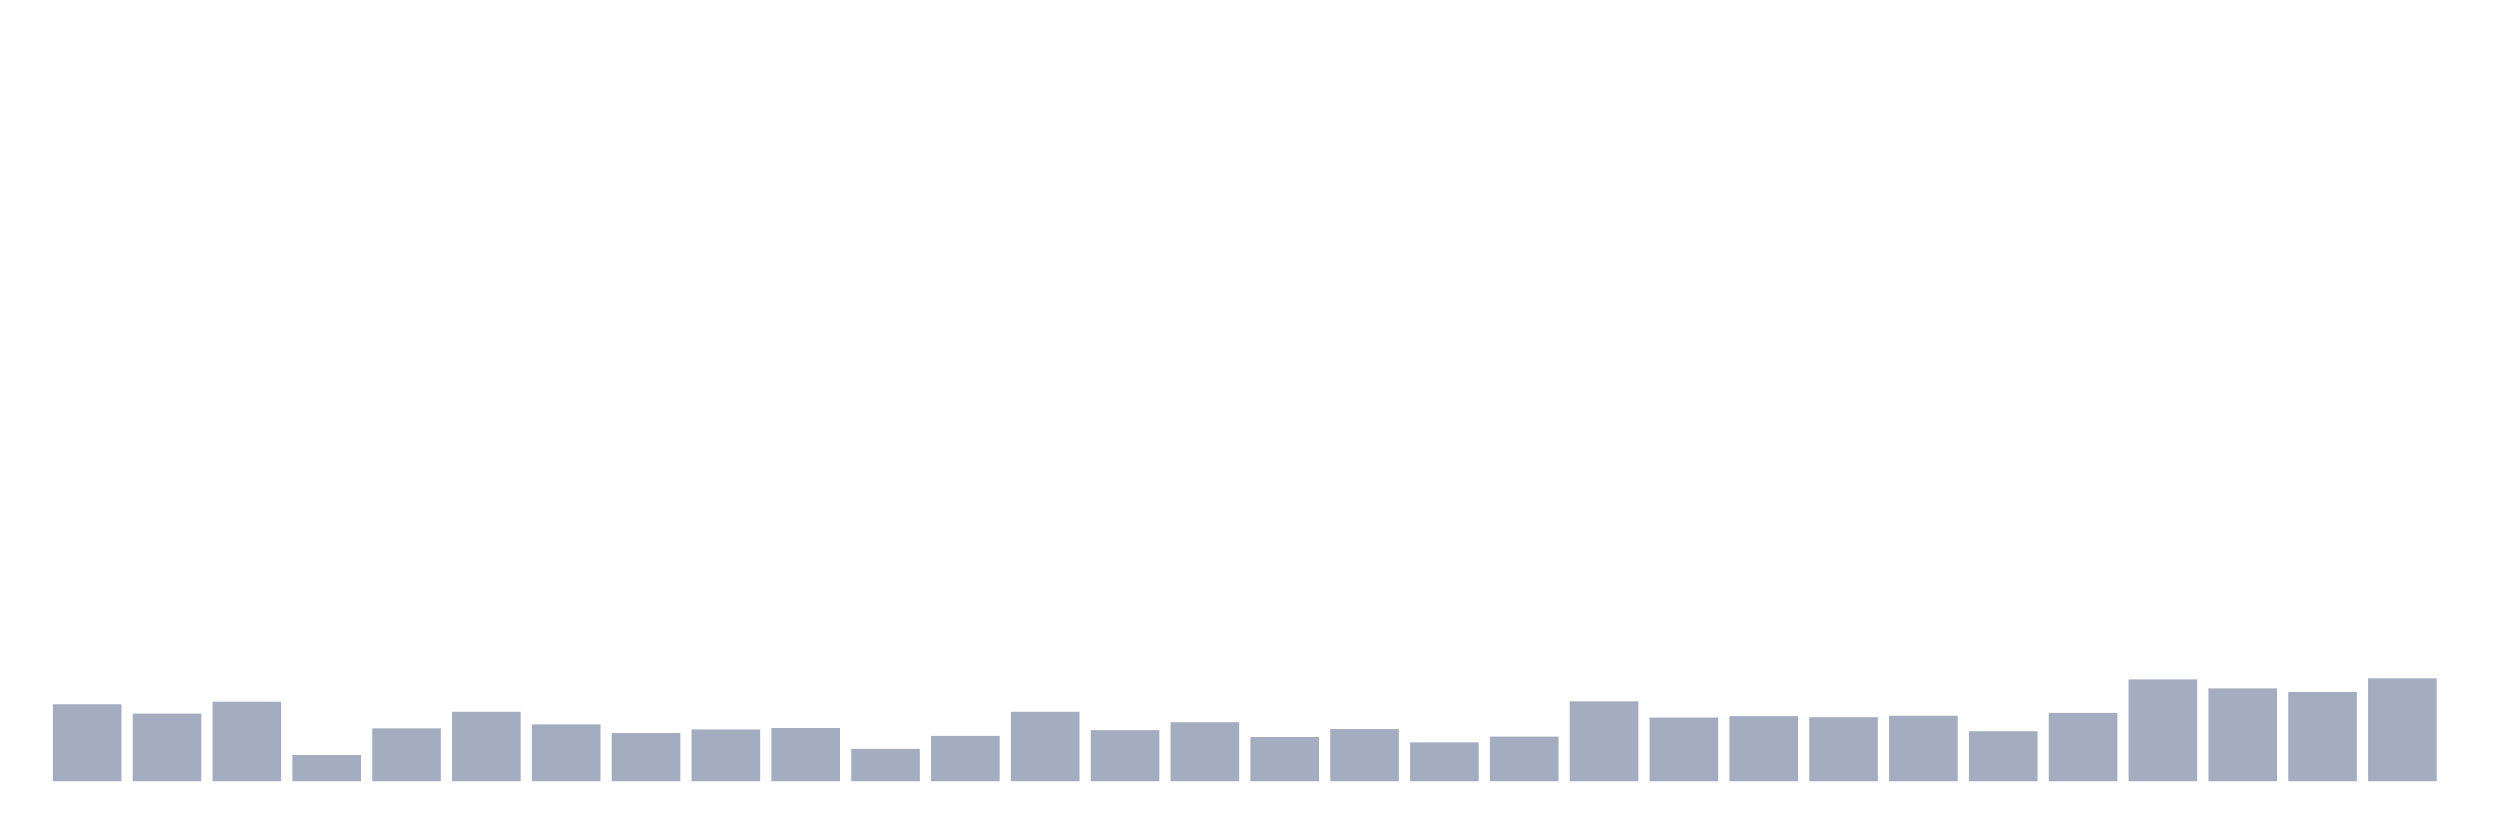 <svg xmlns="http://www.w3.org/2000/svg" viewBox="0 0 480 160"><g transform="translate(10,10)"><rect class="bar" x="0.153" width="13.175" y="125.212" height="14.788" fill="rgb(164,173,192)"></rect><rect class="bar" x="15.482" width="13.175" y="127.009" height="12.991" fill="rgb(164,173,192)"></rect><rect class="bar" x="30.81" width="13.175" y="124.729" height="15.271" fill="rgb(164,173,192)"></rect><rect class="bar" x="46.138" width="13.175" y="134.956" height="5.044" fill="rgb(164,173,192)"></rect><rect class="bar" x="61.466" width="13.175" y="129.842" height="10.158" fill="rgb(164,173,192)"></rect><rect class="bar" x="76.794" width="13.175" y="126.663" height="13.337" fill="rgb(164,173,192)"></rect><rect class="bar" x="92.123" width="13.175" y="129.082" height="10.918" fill="rgb(164,173,192)"></rect><rect class="bar" x="107.451" width="13.175" y="130.74" height="9.26" fill="rgb(164,173,192)"></rect><rect class="bar" x="122.779" width="13.175" y="130.049" height="9.951" fill="rgb(164,173,192)"></rect><rect class="bar" x="138.107" width="13.175" y="129.773" height="10.227" fill="rgb(164,173,192)"></rect><rect class="bar" x="153.436" width="13.175" y="133.781" height="6.219" fill="rgb(164,173,192)"></rect><rect class="bar" x="168.764" width="13.175" y="131.293" height="8.707" fill="rgb(164,173,192)"></rect><rect class="bar" x="184.092" width="13.175" y="126.663" height="13.337" fill="rgb(164,173,192)"></rect><rect class="bar" x="199.42" width="13.175" y="130.188" height="9.812" fill="rgb(164,173,192)"></rect><rect class="bar" x="214.748" width="13.175" y="128.667" height="11.333" fill="rgb(164,173,192)"></rect><rect class="bar" x="230.077" width="13.175" y="131.5" height="8.5" fill="rgb(164,173,192)"></rect><rect class="bar" x="245.405" width="13.175" y="129.98" height="10.02" fill="rgb(164,173,192)"></rect><rect class="bar" x="260.733" width="13.175" y="132.537" height="7.463" fill="rgb(164,173,192)"></rect><rect class="bar" x="276.061" width="13.175" y="131.431" height="8.569" fill="rgb(164,173,192)"></rect><rect class="bar" x="291.39" width="13.175" y="124.659" height="15.341" fill="rgb(164,173,192)"></rect><rect class="bar" x="306.718" width="13.175" y="127.769" height="12.231" fill="rgb(164,173,192)"></rect><rect class="bar" x="322.046" width="13.175" y="127.493" height="12.507" fill="rgb(164,173,192)"></rect><rect class="bar" x="337.374" width="13.175" y="127.7" height="12.3" fill="rgb(164,173,192)"></rect><rect class="bar" x="352.702" width="13.175" y="127.423" height="12.577" fill="rgb(164,173,192)"></rect><rect class="bar" x="368.031" width="13.175" y="130.395" height="9.605" fill="rgb(164,173,192)"></rect><rect class="bar" x="383.359" width="13.175" y="126.871" height="13.129" fill="rgb(164,173,192)"></rect><rect class="bar" x="398.687" width="13.175" y="120.444" height="19.556" fill="rgb(164,173,192)"></rect><rect class="bar" x="414.015" width="13.175" y="122.172" height="17.828" fill="rgb(164,173,192)"></rect><rect class="bar" x="429.344" width="13.175" y="122.863" height="17.137" fill="rgb(164,173,192)"></rect><rect class="bar" x="444.672" width="13.175" y="120.237" height="19.763" fill="rgb(164,173,192)"></rect></g></svg>